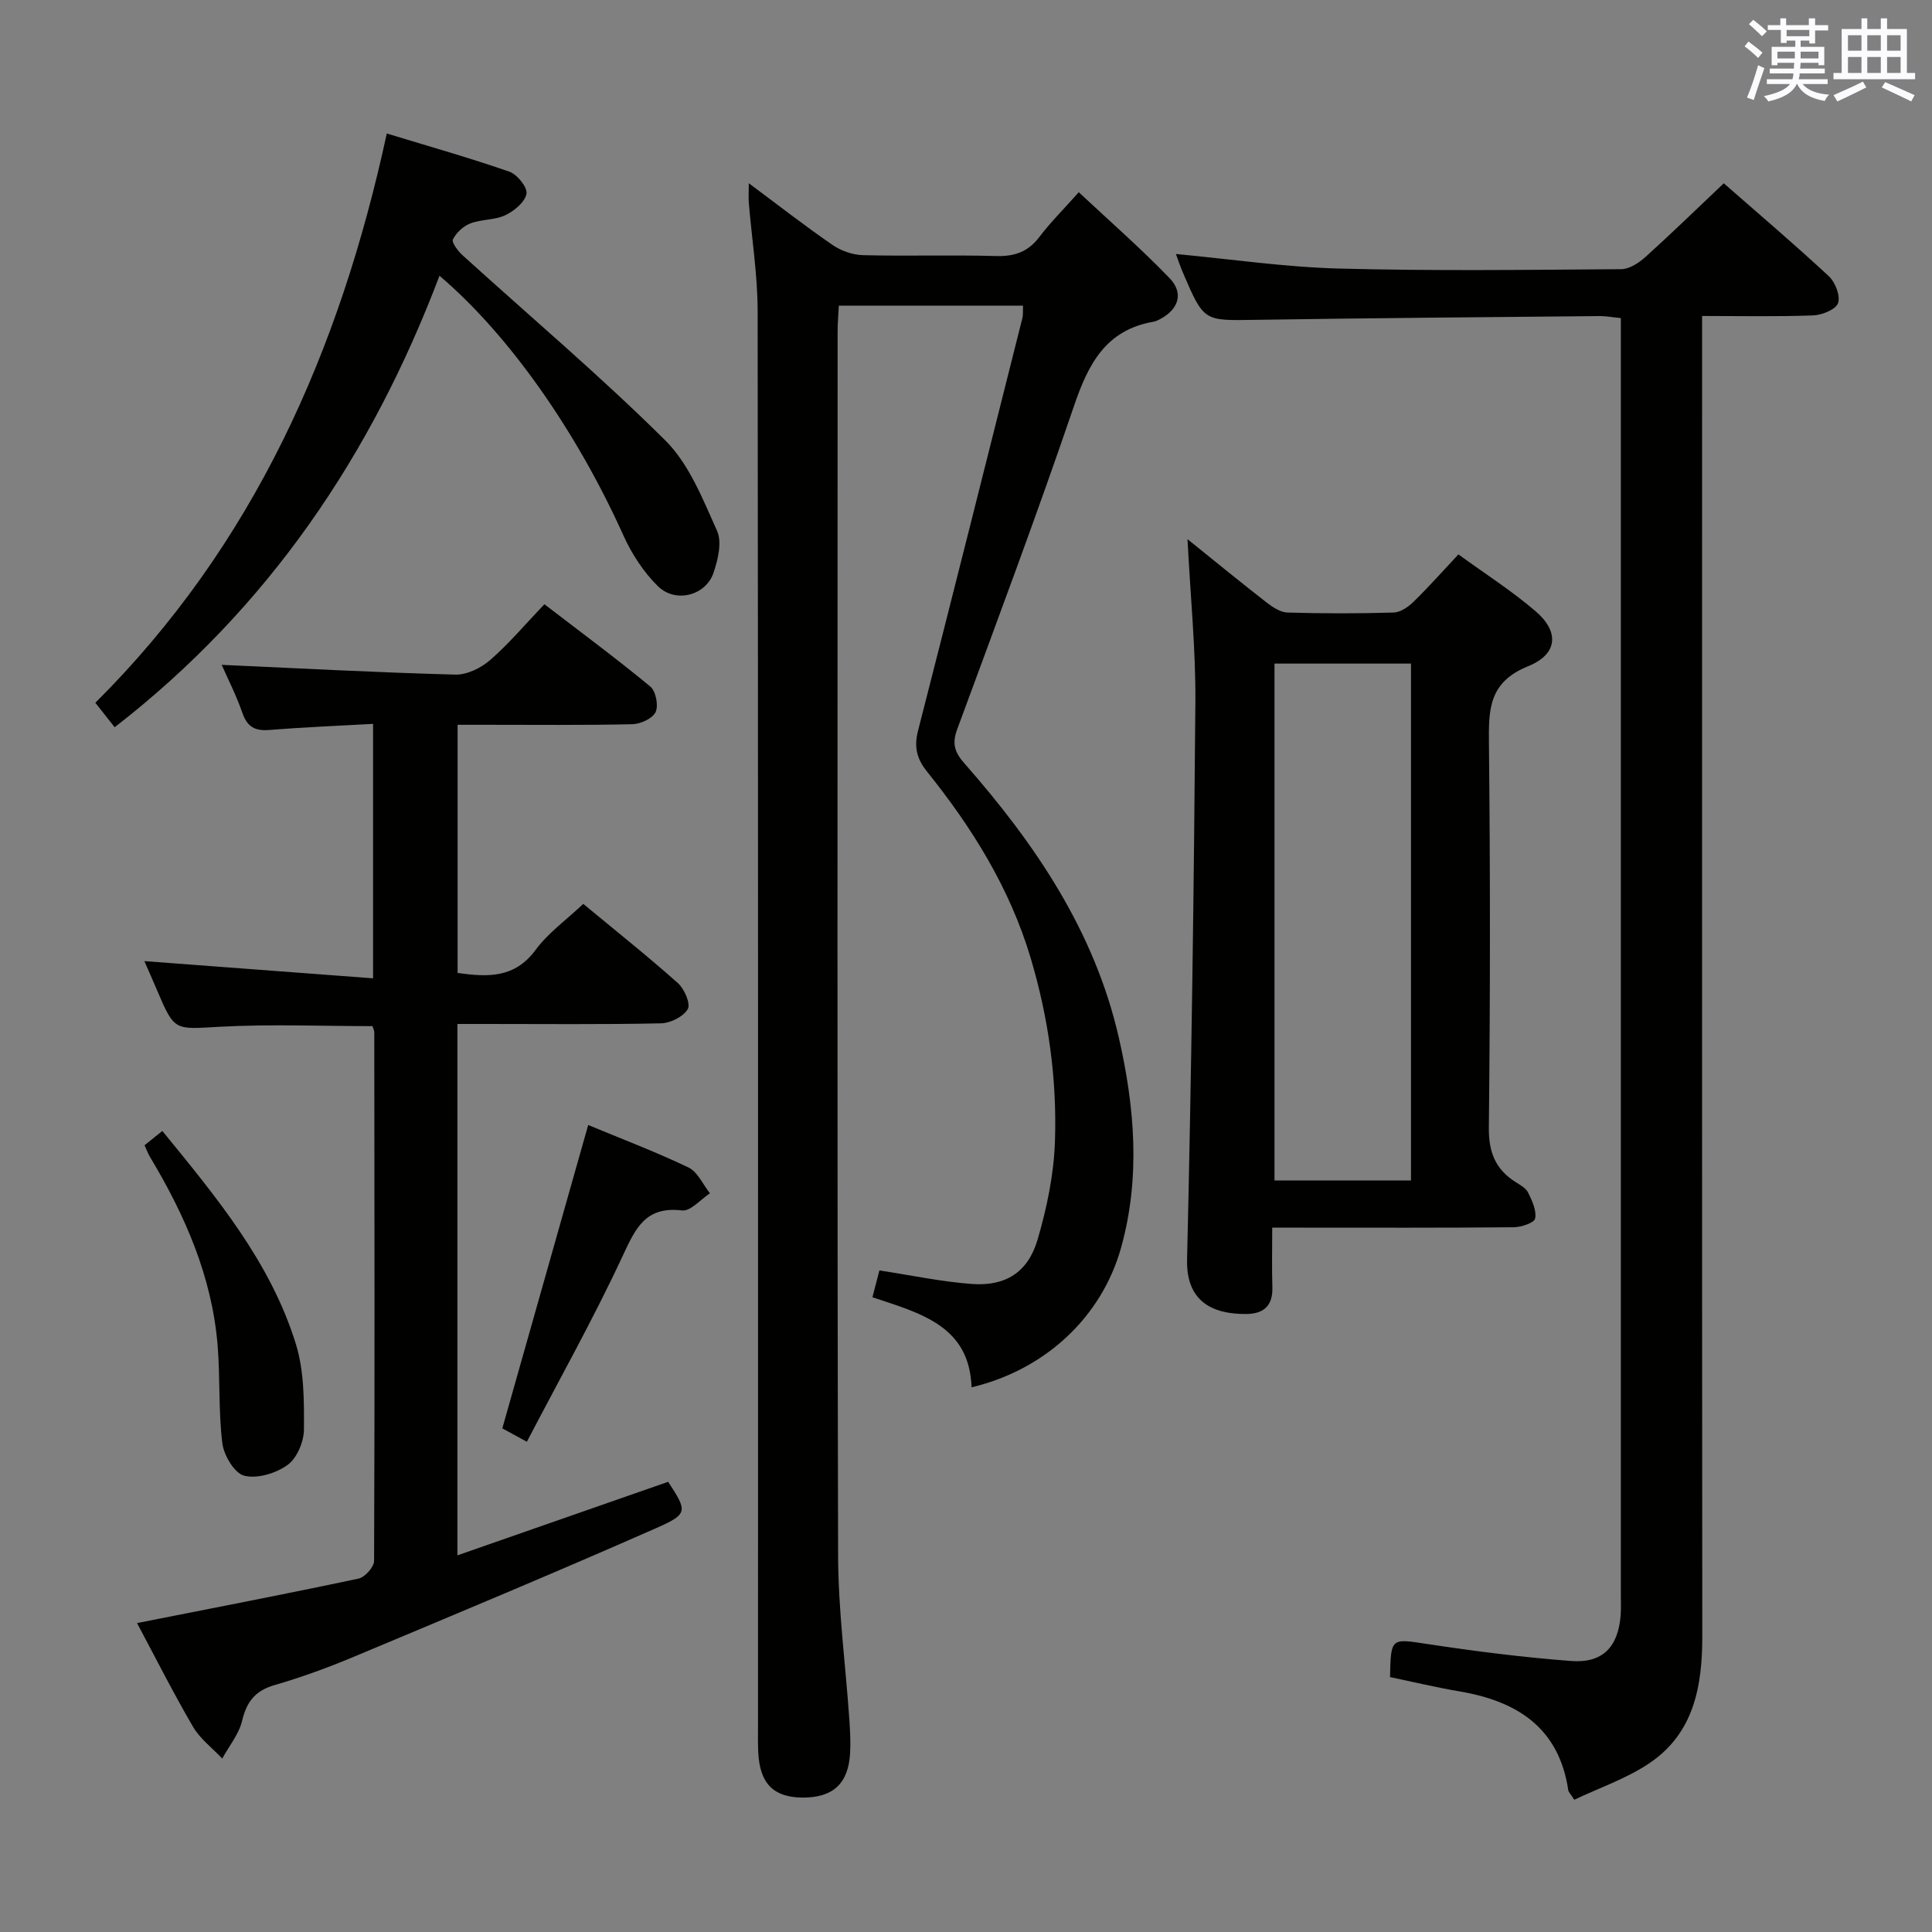 <svg enable-background="new 0 0 400 400" viewBox="0 0 400 400" xmlns="http://www.w3.org/2000/svg"><rect x="0" y="0" width="400" height="400" fill="#808080" stroke="none"/><g fill="#010100"><path d="m211.81 63.28c-12.65 0-25.11 0-38.14 0-.09 1.8-.25 3.57-.25 5.33-.01 84.49-.1 168.99.1 253.48.03 11.27 1.54 22.53 2.32 33.8.16 2.32.29 4.67.17 6.99-.33 6.38-3.54 9.33-9.86 9.29-6-.04-8.83-2.89-9.16-9.32-.1-2-.05-4-.05-6 0-97.49.04-194.99-.08-292.48-.01-7.43-1.2-14.86-1.82-22.29-.09-1.09-.01-2.2-.01-4.14 6.16 4.58 11.64 8.86 17.36 12.79 1.77 1.22 4.19 2.05 6.33 2.1 9.16.23 18.33-.08 27.49.18 3.83.11 6.63-.85 8.98-3.95 2.3-3.04 5.03-5.74 8.16-9.26 6.4 5.99 12.86 11.63 18.78 17.77 3.01 3.12 1.9 6.45-1.93 8.49-.44.23-.91.47-1.39.55-9.85 1.7-13.49 8.74-16.44 17.41-7.66 22.48-15.99 44.73-24.21 67.01-1.1 2.97-.48 4.76 1.52 7.03 14.65 16.65 26.92 34.73 31.96 56.76 3.29 14.39 4.51 28.93.49 43.42-3.98 14.36-15.65 25.35-30.98 28.99-.43-12.76-10.57-15.32-20.52-18.65.52-2 .99-3.8 1.44-5.55 6.7 1.02 12.87 2.34 19.11 2.8 6.97.52 11.64-2.38 13.64-9.18 1.94-6.61 3.38-13.58 3.6-20.44.42-12.83-1.34-25.5-5.04-37.89-4.32-14.46-12.11-26.94-21.43-38.55-2.21-2.75-2.73-5.18-1.87-8.52 7.28-28.42 14.42-56.88 21.58-85.34.19-.76.1-1.6.15-2.63z"/><path d="m356.89 37.95c7.09 6.21 14.56 12.56 21.74 19.23 1.34 1.24 2.44 4.07 1.92 5.57-.46 1.32-3.3 2.48-5.14 2.55-7.44.28-14.9.12-23.01.12v6.91c0 88.81-.03 177.61.04 266.42.01 10.46-1.76 20.15-11.02 26.35-4.73 3.17-10.31 5.06-15.49 7.52-.75-1.19-1.17-1.57-1.24-2-1.93-12.91-10.56-18.39-22.43-20.42-4.88-.83-9.7-1.98-14.47-2.98.18-8.25.17-7.99 7.82-6.83 9.84 1.49 19.75 2.75 29.67 3.5 6.55.5 9.75-2.92 10.26-9.48.1-1.33.04-2.66.04-4 0-86.14 0-172.28 0-258.42 0-1.96 0-3.92 0-6.13-1.8-.18-3.08-.43-4.36-.42-23.81.23-47.62.41-71.42.78-10.54.17-10.54.36-14.83-9.63-.58-1.34-1.04-2.74-1.51-4 11.37 1.06 22.53 2.71 33.73 3.01 19.48.52 38.98.27 58.47.13 1.7-.01 3.66-1.31 5.03-2.54 5.44-4.91 10.67-10.01 16.2-15.24z"/><path d="m94.7 322.02c15.12-5.28 29.35-10.24 43.64-15.23 3.94 6.06 4.2 6.64-2.37 9.54-20.79 9.17-41.76 17.91-62.72 26.69-5.35 2.24-10.84 4.25-16.41 5.86-4 1.16-5.77 3.43-6.71 7.38-.66 2.78-2.7 5.23-4.12 7.83-2.05-2.18-4.59-4.08-6.06-6.6-4.17-7.15-7.89-14.55-11.58-21.45 15.45-3.05 30.69-5.99 45.87-9.21 1.32-.28 3.21-2.4 3.21-3.67.15-36.49.08-72.97.04-109.46 0-.31-.18-.62-.37-1.25-10.47 0-21.06-.44-31.6.13-9.39.51-9.35 1.01-12.97-7.48-.9-2.12-1.84-4.23-2.66-6.11 15.73 1.18 31.33 2.36 47.35 3.56 0-18.12 0-35.02 0-52.68-7.34.41-14.42.69-21.48 1.26-2.96.24-4.56-.62-5.57-3.52-1.3-3.73-3.12-7.28-4.29-9.96 16.03.72 32.19 1.59 48.37 2.02 2.42.06 5.34-1.38 7.24-3.04 3.87-3.37 7.21-7.35 11.2-11.53 7.61 5.84 14.92 11.25 21.93 17.04 1.14.95 1.73 3.93 1.1 5.27-.62 1.34-3.1 2.49-4.79 2.53-10.16.23-20.32.12-30.49.12-1.8 0-3.6 0-5.72 0v51.38c6.29.88 11.81 1.1 16.14-4.76 2.61-3.54 6.39-6.24 9.88-9.54 6.61 5.48 13.25 10.76 19.58 16.39 1.35 1.2 2.68 4.29 2.06 5.38-.9 1.57-3.59 2.92-5.54 2.96-12.16.26-24.32.13-36.49.13-1.79 0-3.59 0-5.67 0z"/><path d="m263.4 254.17c0 4.46-.09 8.41.03 12.36.11 3.83-1.8 5.49-5.43 5.52-7.22.06-12.43-2.8-12.23-11.27.91-38.42 1.42-76.86 1.72-115.29.09-10.93-1.02-21.87-1.63-33.86 5.9 4.75 11.09 9.01 16.39 13.12 1.24.96 2.83 2.02 4.29 2.07 7.32.21 14.66.22 21.98 0 1.41-.04 3.03-1.14 4.12-2.21 3.09-3.01 5.96-6.25 9.31-9.83 5.41 3.94 11.01 7.51 16.01 11.8 4.86 4.17 4.63 8.84-1.55 11.34-8.24 3.33-8.21 9.01-8.14 16.11.28 26.48.27 52.97-.02 79.45-.05 5.08 1.37 8.59 5.5 11.23.97.62 2.18 1.27 2.64 2.22.82 1.67 1.77 3.72 1.44 5.35-.19.9-2.88 1.8-4.45 1.81-14.82.14-29.65.08-44.47.08-1.6 0-3.22 0-5.51 0zm28.73-9.77c0-36.06 0-71.56 0-107.01-9.71 0-18.96 0-28.26 0v107.01z"/><path d="m23.74 150.57c-1.41-1.79-2.61-3.31-4-5.07 32.8-32.64 50.61-72.9 60.34-117.86 8.75 2.67 17.16 5.04 25.39 7.91 1.62.56 3.78 3.27 3.53 4.58-.33 1.73-2.55 3.56-4.39 4.43-2.18 1.03-4.92.81-7.21 1.69-1.46.56-2.93 1.92-3.63 3.31-.31.62 1.04 2.42 1.99 3.28 14.04 12.75 28.56 25.01 42 38.36 4.93 4.9 7.75 12.16 10.7 18.71 1.05 2.34.19 5.95-.73 8.67-1.59 4.71-7.84 6.38-11.5 2.8-2.99-2.93-5.45-6.72-7.18-10.57-9.64-21.4-23.57-41.4-38.06-53.72-14.04 37.08-35.4 68.79-67.25 93.48z"/><path d="m29.93 237.11c1.15-.93 2.27-1.82 3.68-2.96 11.22 13.75 22.43 27.19 27.67 44.19 1.7 5.54 1.68 11.73 1.65 17.62-.02 2.53-1.44 5.93-3.38 7.33-2.39 1.74-6.27 2.92-8.98 2.24-2.02-.5-4.23-4.22-4.54-6.73-.83-6.71-.42-13.56-.98-20.32-1.18-14.18-6.74-26.87-13.98-38.92-.42-.68-.69-1.46-1.14-2.45z"/><path d="m109.08 298.5c-2.7-1.47-4-2.18-5.08-2.77 5.93-20.96 11.82-41.73 17.78-62.81 6.78 2.82 13.92 5.52 20.77 8.8 1.9.91 2.98 3.51 4.44 5.34-1.94 1.26-4.02 3.76-5.78 3.55-7.64-.92-9.66 3.78-12.35 9.54-6.01 12.9-12.99 25.34-19.78 38.35z"/></g><path d="m361.2 9.6.8-1c.9.7 1.9 1.4 2.9 2.3l-.9 1.1c-1-1-2-1.8-2.8-2.4zm.5 10.6c.9-2.1 1.6-4.3 2.3-6.7.4.2.8.4 1.3.6-.7 2.1-1.5 4.3-2.2 6.6zm.4-15.2.9-.9c1 .8 2 1.6 2.8 2.4l-1 1c-.9-.9-1.8-1.7-2.7-2.5zm12.5-1.2h1.2v1.4h2.7v1.1h-2.7v2.7h-1.2v-.6h-1.8v1.3h4.9v3.8h-1.2v-.5h-3.7c0 .4-.1.9-.1 1.2h5.1v1h-5.2c0 .5-.1.9-.2 1.2h6v1h-5.2c1.1 1.3 2.9 2 5.5 2.2-.4.4-.7.8-.9 1.3-2.9-.5-4.8-1.6-5.7-3.5h-.1c-.8 1.7-2.7 2.9-5.9 3.6-.2-.4-.6-.8-.9-1.1 2.8-.6 4.6-1.4 5.4-2.5h-4.8v-1h5.3c.1-.3.2-.7.2-1.2h-4.9v-1h5c0-.4 0-.8.1-1.2h-3.5v.5h-1.2v-3.8h4.9v-1.3h-1.8v.5h-1.2v-2.7h-2.7v-1h2.6v-1.4h1.2v1.4h4.7v-1.4zm-6.6 8.3h3.6c0-.4 0-.9 0-1.4h-3.6zm1.9-4.6h4.7v-1.3h-4.7zm6.6 3.2h-3.7v1.4h3.7z" fill="#fbfafc"/><path d="m385.3 3.8h1.3v2.2h2.8v-2.2h1.3v2.2h4.1v9.1h1.7v1.3h-16.9v-1.3h1.7v-9.1h4.1v-2.2zm.4 13.1.7 1.2c-1.8.9-3.8 1.9-6 2.9-.2-.4-.5-.8-.8-1.3 2.3-1 4.3-1.9 6.1-2.8zm-3.1-6.4h2.8v-3.2h-2.8zm0 4.6h2.8v-3.3h-2.8zm4-4.6h2.8v-3.2h-2.8zm0 4.6h2.8v-3.3h-2.8zm3.7 1.9c2.1.9 4.1 1.8 6.1 2.7l-.7 1.3c-2.2-1.1-4.2-2-6.1-2.9zm3.2-9.7h-2.8v3.2h2.8zm-2.8 7.8h2.8v-3.3h-2.8z" fill="#fbfafc"/></svg>